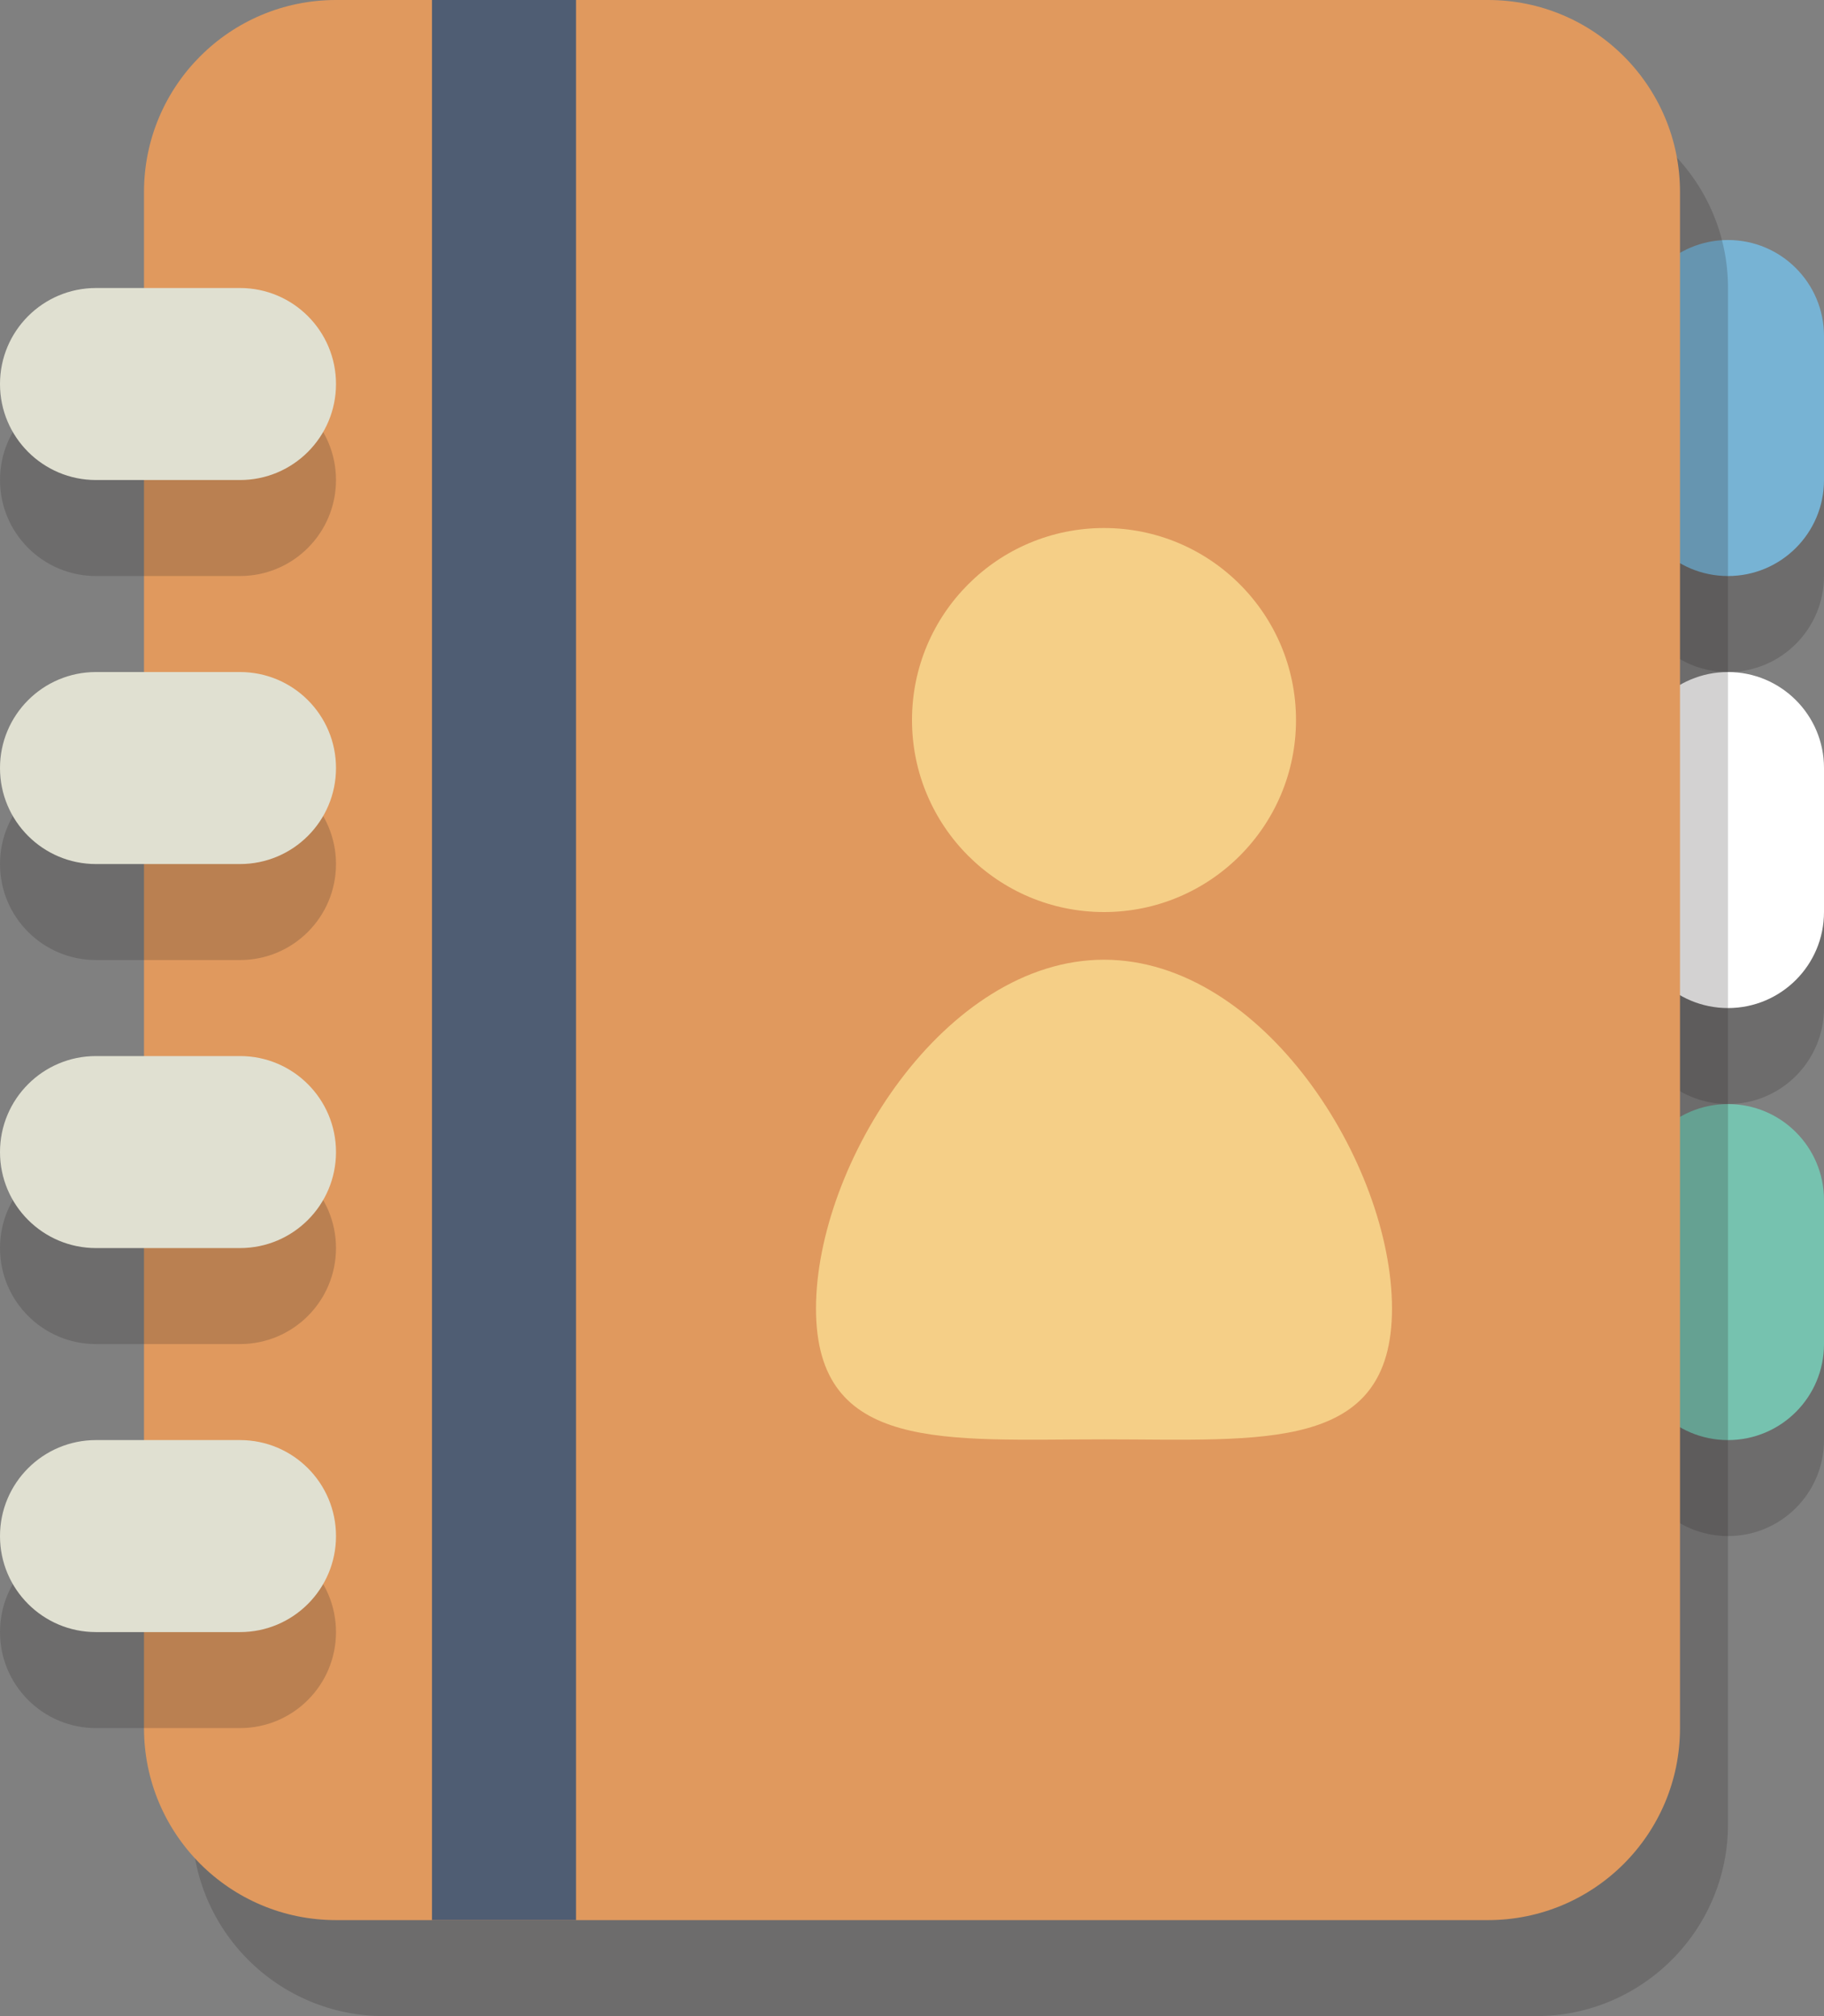<?xml version="1.0" encoding="UTF-8"?>
<svg width="38px" height="42px" viewBox="0 0 38 42" version="1.1" xmlns="http://www.w3.org/2000/svg" xmlns:xlink="http://www.w3.org/1999/xlink">
    <rect x="0" y="0" width="38" height="42" fill="#808080" stroke="none"/>
    <title>Untitled 5</title>
    <g id="Page-1" stroke="none" stroke-width="1" fill="none" fill-rule="evenodd">
        <g id="contacts" fill-rule="nonzero">
            <g id="Group">
                <g opacity="0.2" transform="translate(34, 7)" fill="#231F20" id="Path">
                    <path d="M2,7 C0.895,7 0,6.105 0,5 L0,2 C0,0.895 0.895,0 2,0 L2,0 C3.105,0 4,0.895 4,2 L4,5 C4,6.105 3.105,7 2,7 L2,7 Z"></path>
                </g>
                <g opacity="0.2" transform="translate(34, 16)" fill="#231F20" id="Path">
                    <path d="M2,7 C0.895,7 0,6.105 0,5 L0,2 C0,0.895 0.895,0 2,0 L2,0 C3.105,0 4,0.895 4,2 L4,5 C4,6.105 3.105,7 2,7 L2,7 Z"></path>
                </g>
                <g opacity="0.2" transform="translate(34, 25)" fill="#231F20" id="Path">
                    <path d="M2,7 C0.895,7 0,6.105 0,5 L0,2 C0,0.895 0.895,0 2,0 L2,0 C3.105,0 4,0.895 4,2 L4,5 C4,6.105 3.105,7 2,7 L2,7 Z"></path>
                </g>
                <path d="M36,12 C34.895,12 34,11.105 34,10 L34,7 C34,5.895 34.895,5 36,5 L36,5 C37.105,5 38,5.895 38,7 L38,10 C38,11.105 37.105,12 36,12 L36,12 Z" id="Path" fill="#77B3D4"></path>
                <path d="M36,21 C34.895,21 34,20.105 34,19 L34,16 C34,14.895 34.895,14 36,14 L36,14 C37.105,14 38,14.895 38,16 L38,19 C38,20.105 37.105,21 36,21 L36,21 Z" id="Path" fill="#FFFFFF"></path>
                <path d="M36,30 C34.895,30 34,29.105 34,28 L34,25 C34,23.895 34.895,23 36,23 L36,23 C37.105,23 38,23.895 38,25 L38,28 C38,29.105 37.105,30 36,30 L36,30 Z" id="Path" fill="#76C2AF"></path>
                <g opacity="0.2" transform="translate(4, 2)" fill="#231F20" id="Path">
                    <path d="M32,36 C32,38.209 30.209,40 28,40 L4,40 C1.791,40 0,38.209 0,36 L0,4 C0,1.791 1.791,0 4,0 L28,0 C30.209,0 32,1.791 32,4 L32,36 Z"></path>
                </g>
                <path d="M35,36 C35,38.209 33.209,40 31,40 L7,40 C4.791,40 3,38.209 3,36 L3,4 C3,1.791 4.791,0 7,0 L31,0 C33.209,0 35,1.791 35,4 L35,36 Z" id="Path" fill="#E0995E"></path>
                <rect id="Rectangle" fill="#4F5D73" x="9" y="0" width="3" height="40"></rect>
                <g opacity="0.2" transform="translate(0, 8)" fill="#231F20" id="Path">
                    <g>
                        <path d="M7,2 C7,3.105 6.105,4 5,4 L2,4 C0.895,4 0,3.105 0,2 L0,2 C0,0.895 0.895,0 2,0 L5,0 C6.105,0 7,0.895 7,2 L7,2 Z"></path>
                    </g>
                    <g transform="translate(0, 8)">
                        <path d="M7,2 C7,3.105 6.105,4 5,4 L2,4 C0.895,4 0,3.105 0,2 L0,2 C0,0.895 0.895,0 2,0 L5,0 C6.105,0 7,0.895 7,2 L7,2 Z"></path>
                    </g>
                    <g transform="translate(0, 16)">
                        <path d="M7,2 C7,3.105 6.105,4 5,4 L2,4 C0.895,4 0,3.105 0,2 L0,2 C0,0.895 0.895,0 2,0 L5,0 C6.105,0 7,0.895 7,2 L7,2 Z"></path>
                    </g>
                    <g transform="translate(0, 24)">
                        <path d="M7,2 C7,3.105 6.105,4 5,4 L2,4 C0.895,4 0,3.105 0,2 L0,2 C0,0.895 0.895,0 2,0 L5,0 C6.105,0 7,0.895 7,2 L7,2 Z"></path>
                    </g>
                </g>
                <g transform="translate(0, 6)" fill="#E0E0D1" id="Path">
                    <path d="M7,2 C7,3.105 6.105,4 5,4 L2,4 C0.895,4 0,3.105 0,2 L0,2 C0,0.895 0.895,0 2,0 L5,0 C6.105,0 7,0.895 7,2 L7,2 Z"></path>
                    <path d="M7,10 C7,11.105 6.105,12 5,12 L2,12 C0.895,12 0,11.105 0,10 L0,10 C0,8.895 0.895,8 2,8 L5,8 C6.105,8 7,8.895 7,10 L7,10 Z"></path>
                    <path d="M7,18 C7,19.105 6.105,20 5,20 L2,20 C0.895,20 0,19.105 0,18 L0,18 C0,16.895 0.895,16 2,16 L5,16 C6.105,16 7,16.895 7,18 L7,18 Z"></path>
                    <path d="M7,26 C7,27.105 6.105,28 5,28 L2,28 C0.895,28 0,27.105 0,26 L0,26 C0,24.895 0.895,24 2,24 L5,24 C6.105,24 7,24.895 7,26 L7,26 Z"></path>
                </g>
                <circle id="Oval" fill="#F5CF87" cx="23" cy="15" r="4"></circle>
                <path d="M29,27.26 C29,30.27 26.314,29.985 23,29.985 C19.686,29.985 17,30.27 17,27.26 C17,24.25 19.686,19.993 23,19.993 C26.314,19.993 29,24.249 29,27.26 Z" id="Path" fill="#F5CF87"></path>
            </g>
        </g>
    </g>
</svg>